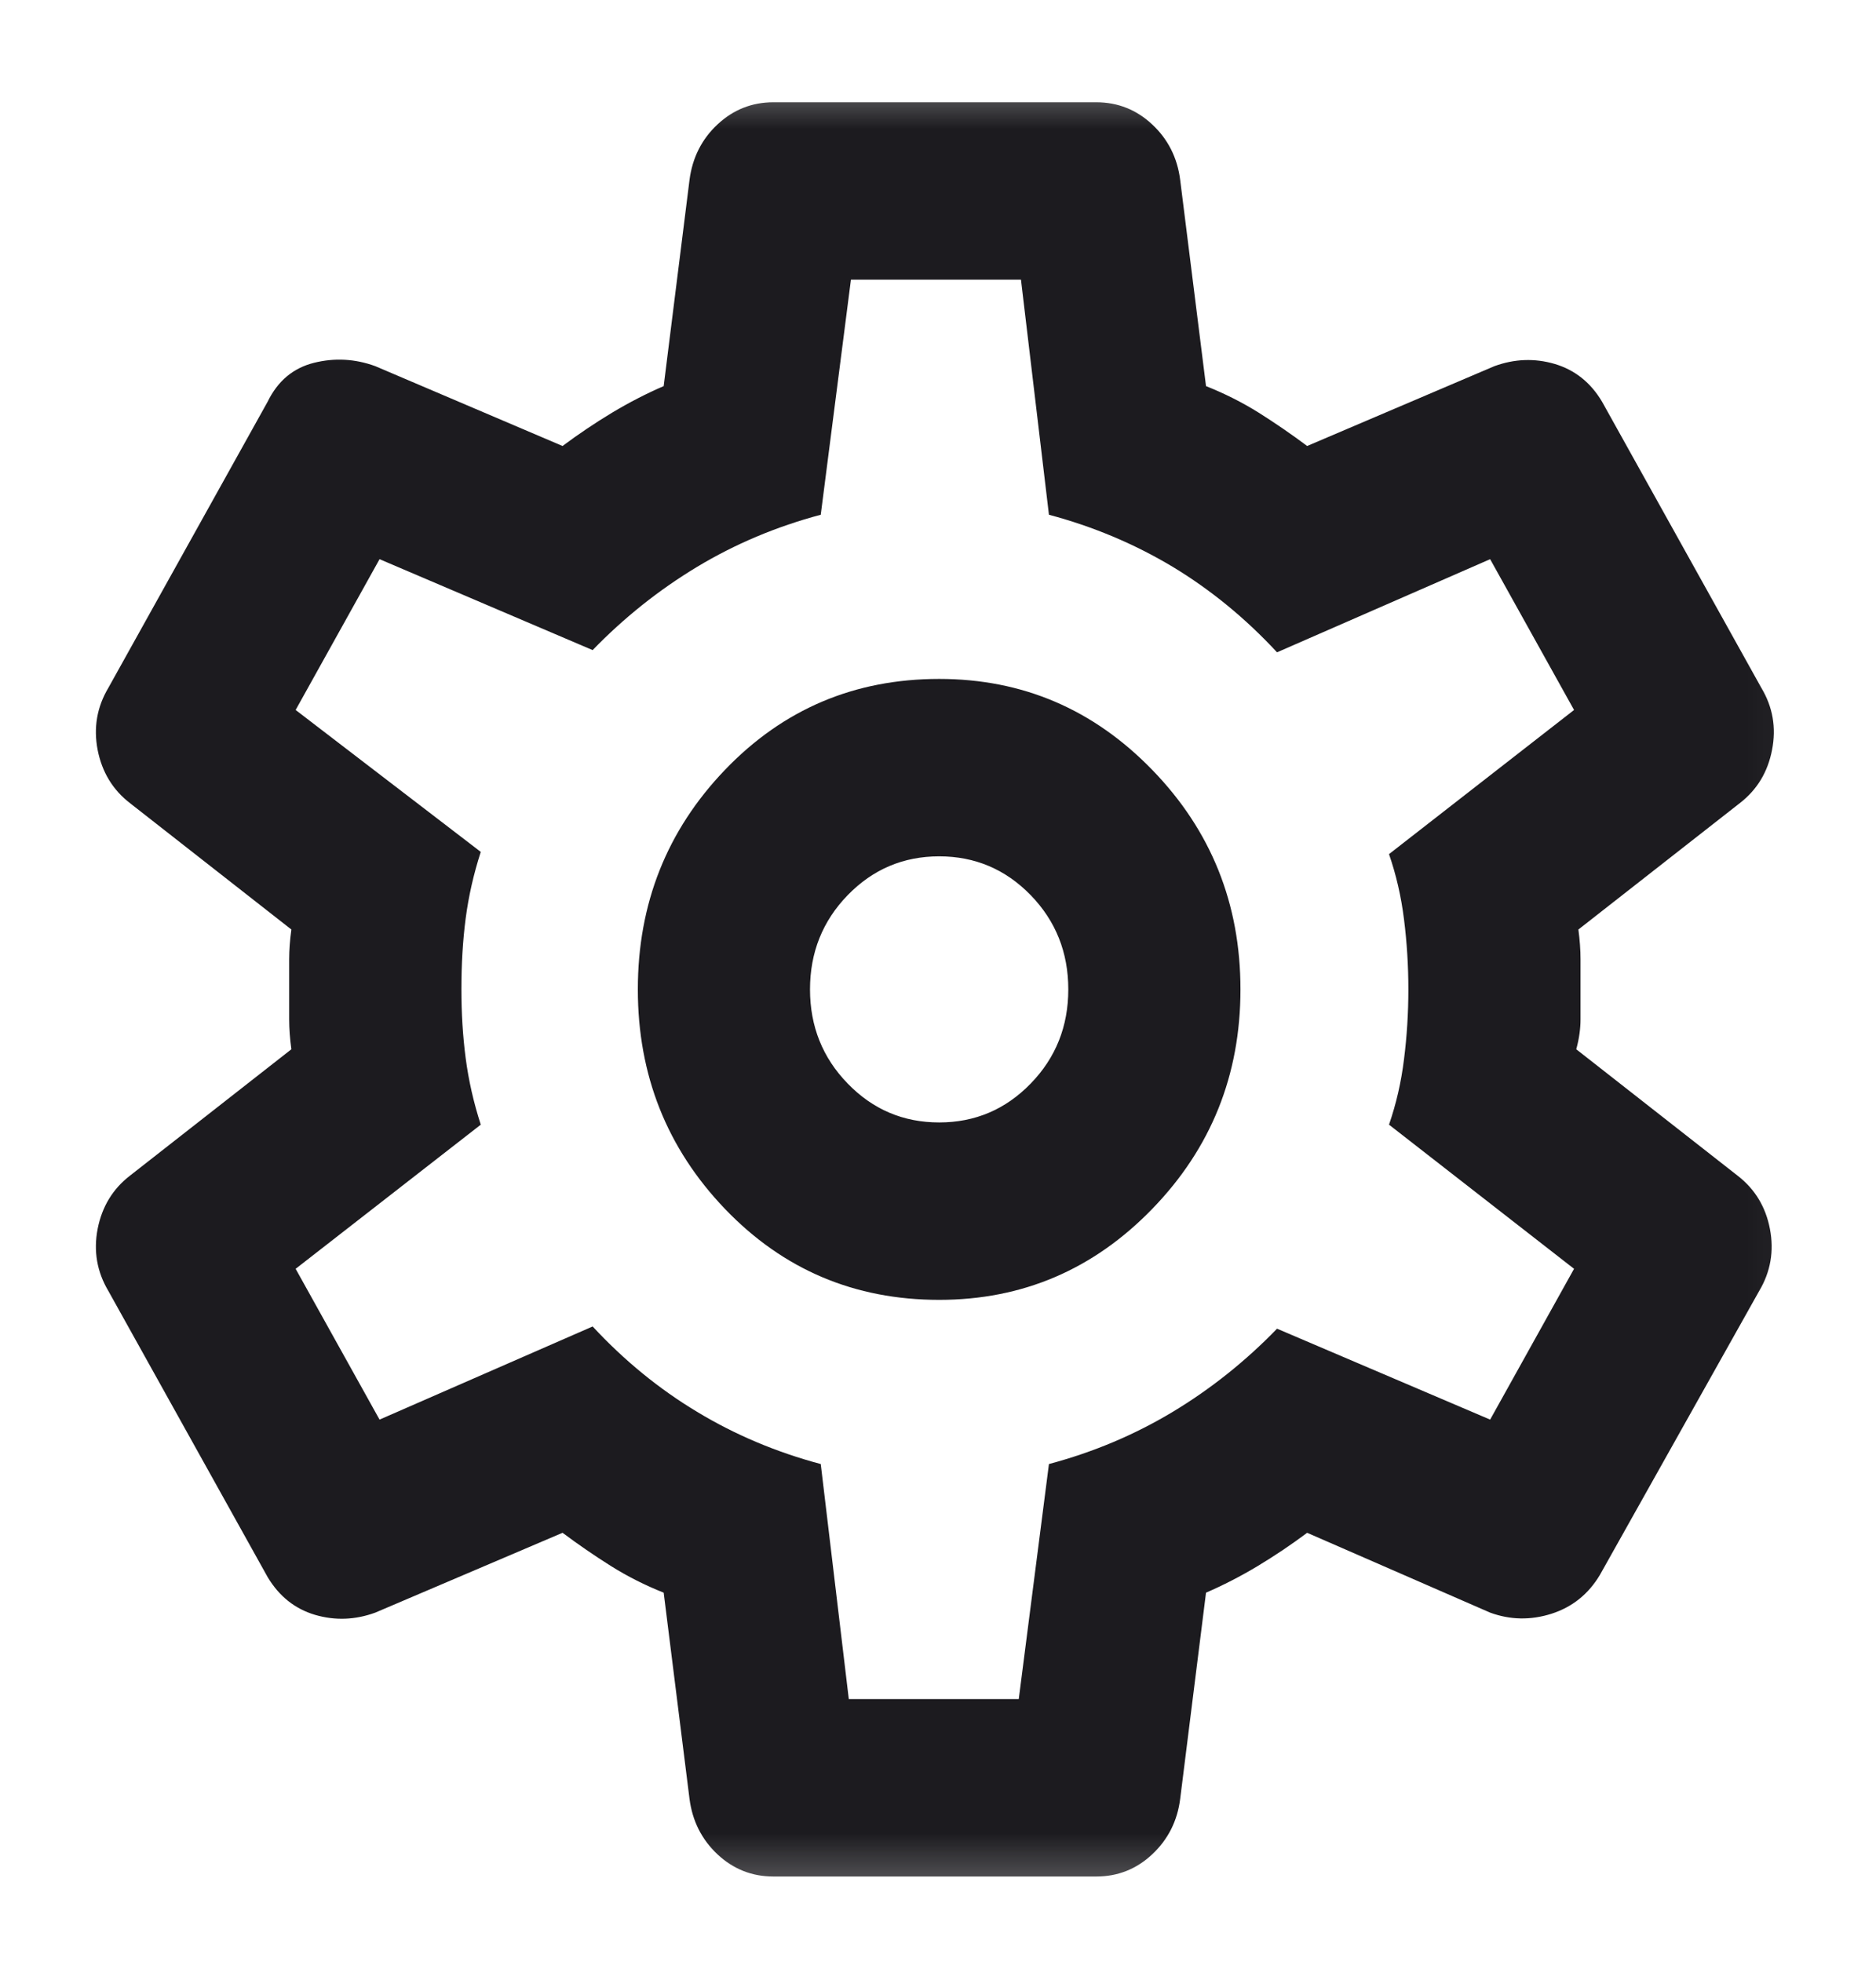 <svg width="22" height="23" viewBox="0 0 22 23" fill="none" xmlns="http://www.w3.org/2000/svg">
<mask id="mask0_594_576" style="mask-type:alpha" maskUnits="userSpaceOnUse" x="0" y="0" width="22" height="23">
<rect y="0.637" width="21.926" height="21.926" fill="#D9D9D9"/>
</mask>
<g mask="url(#mask0_594_576)">
<path d="M12.856 22.001H9.07C8.818 22.001 8.599 21.914 8.414 21.741C8.229 21.567 8.12 21.351 8.086 21.091L7.783 18.673C7.564 18.586 7.358 18.482 7.165 18.361C6.971 18.239 6.782 18.109 6.597 17.971L4.401 18.907C4.165 18.993 3.93 19.002 3.694 18.933C3.459 18.863 3.274 18.716 3.139 18.491L1.271 15.136C1.137 14.911 1.095 14.668 1.145 14.408C1.196 14.148 1.322 13.94 1.524 13.784L3.417 12.302C3.4 12.181 3.391 12.063 3.391 11.95V11.248C3.391 11.136 3.4 11.019 3.417 10.898L1.524 9.416C1.322 9.26 1.196 9.052 1.145 8.792C1.095 8.532 1.137 8.289 1.271 8.064L3.139 4.709C3.257 4.467 3.438 4.315 3.681 4.254C3.925 4.193 4.165 4.207 4.401 4.293L6.597 5.229C6.782 5.091 6.975 4.961 7.177 4.839C7.379 4.718 7.581 4.614 7.783 4.527L8.086 2.109C8.12 1.849 8.229 1.632 8.414 1.459C8.599 1.286 8.818 1.199 9.07 1.199H12.856C13.108 1.199 13.327 1.286 13.512 1.459C13.697 1.632 13.807 1.849 13.84 2.109L14.143 4.527C14.362 4.614 14.568 4.718 14.762 4.839C14.955 4.961 15.145 5.091 15.329 5.229L17.525 4.293C17.761 4.207 17.997 4.198 18.232 4.267C18.468 4.337 18.653 4.484 18.787 4.709L20.655 8.064C20.79 8.289 20.832 8.532 20.781 8.792C20.731 9.052 20.605 9.26 20.403 9.416L18.51 10.898C18.526 11.019 18.535 11.136 18.535 11.248V11.95C18.535 12.063 18.518 12.181 18.485 12.302L20.377 13.784C20.579 13.94 20.706 14.148 20.756 14.408C20.806 14.668 20.764 14.911 20.63 15.136L18.762 18.465C18.628 18.69 18.438 18.842 18.195 18.92C17.95 18.998 17.71 18.993 17.475 18.907L15.329 17.971C15.145 18.109 14.951 18.239 14.749 18.361C14.547 18.482 14.345 18.586 14.143 18.673L13.84 21.091C13.807 21.351 13.697 21.567 13.512 21.741C13.327 21.914 13.108 22.001 12.856 22.001ZM11.014 15.24C11.99 15.24 12.822 14.885 13.512 14.174C14.202 13.463 14.547 12.605 14.547 11.6C14.547 10.595 14.202 9.736 13.512 9.026C12.822 8.315 11.99 7.96 11.014 7.96C10.021 7.96 9.184 8.315 8.502 9.026C7.821 9.736 7.48 10.595 7.48 11.6C7.48 12.605 7.821 13.463 8.502 14.174C9.184 14.885 10.021 15.24 11.014 15.24ZM11.014 13.16C10.593 13.16 10.236 13.008 9.941 12.704C9.647 12.402 9.499 12.033 9.499 11.6C9.499 11.167 9.647 10.798 9.941 10.495C10.236 10.192 10.593 10.04 11.014 10.04C11.434 10.04 11.792 10.192 12.087 10.495C12.381 10.798 12.528 11.167 12.528 11.6C12.528 12.033 12.381 12.402 12.087 12.704C11.792 13.008 11.434 13.16 11.014 13.16ZM9.954 19.921H11.947L12.301 17.165C12.822 17.026 13.306 16.822 13.753 16.553C14.198 16.285 14.606 15.96 14.976 15.578L17.475 16.644L18.459 14.876L16.289 13.186C16.373 12.943 16.432 12.688 16.465 12.418C16.499 12.15 16.516 11.877 16.516 11.6C16.516 11.323 16.499 11.049 16.465 10.78C16.432 10.512 16.373 10.257 16.289 10.014L18.459 8.324L17.475 6.556L14.976 7.648C14.606 7.249 14.198 6.915 13.753 6.646C13.306 6.378 12.822 6.174 12.301 6.035L11.973 3.279H9.979L9.625 6.035C9.104 6.174 8.62 6.378 8.175 6.646C7.729 6.915 7.32 7.24 6.95 7.622L4.451 6.556L3.467 8.324L5.638 9.988C5.554 10.248 5.495 10.508 5.461 10.768C5.427 11.028 5.411 11.305 5.411 11.6C5.411 11.877 5.427 12.146 5.461 12.406C5.495 12.666 5.554 12.926 5.638 13.186L3.467 14.876L4.451 16.644L6.95 15.552C7.32 15.951 7.729 16.285 8.175 16.553C8.62 16.822 9.104 17.026 9.625 17.165L9.954 19.921Z" fill="#1C1B1F"/>
</g>
</svg>
